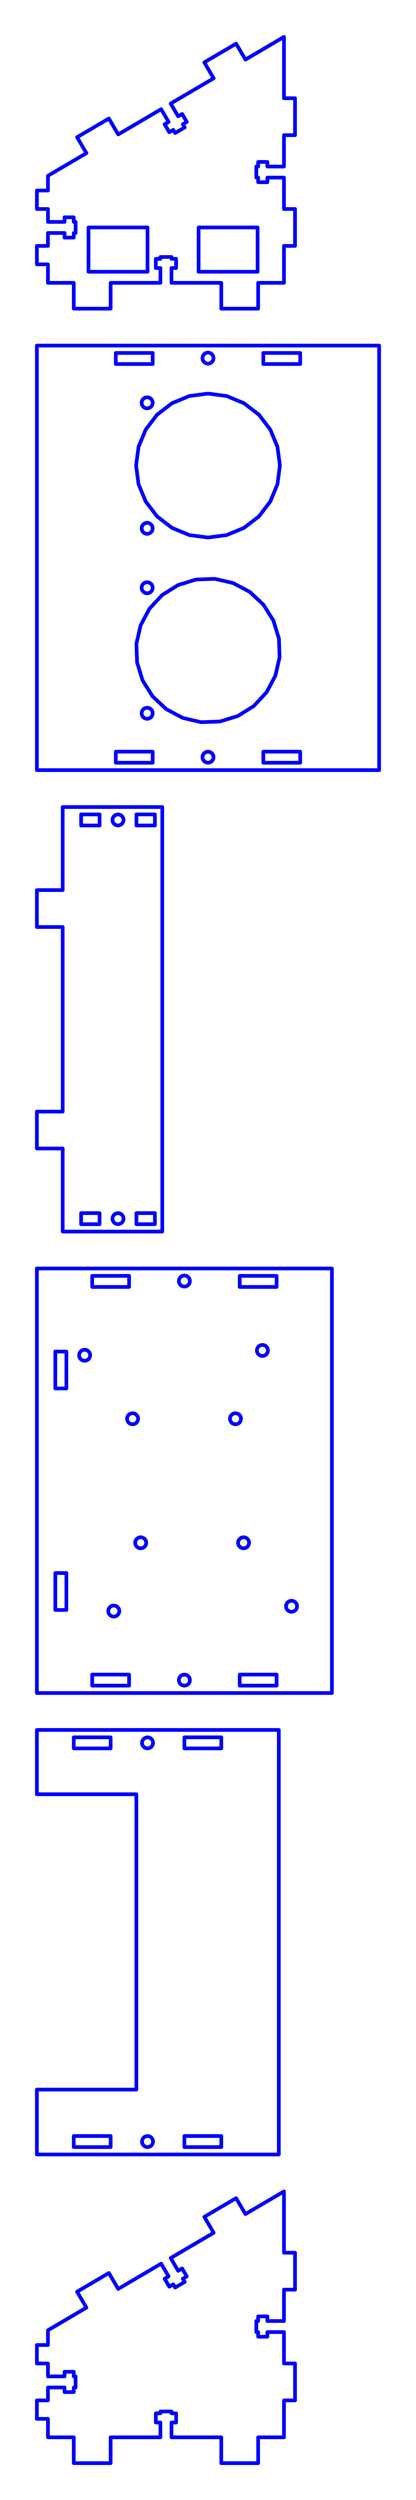 <?xml version="1.0" standalone="no"?>
<!DOCTYPE svg PUBLIC "-//W3C//DTD SVG 1.1//EN" "http://www.w3.org/Graphics/SVG/1.1/DTD/svg11.dtd">
<svg width="112.8mm" height="677.224mm"
 viewBox="0 0 112.8 677.224"
 xmlns="http://www.w3.org/2000/svg" version="1.1"
 xmlns:xlink="http://www.w3.org/1999/xlink">
<desc>Output from Flights of Ideas SVG Sketchup Plugin</desc>

  <path id="face0-cut"
 style="fill:none;stroke:rgb(0,0,255);stroke-width:1;stroke-miterlimit:4;stroke-dasharray:none;stroke-linejoin:round;stroke-linecap:round"
        d="M 47.492,36.043 L 46.985,35.181 L 45.907,35.814 L 44.641,33.659 L 45.718,33.026 L 43.691,29.577 L 32.053,36.418 L 29.519,32.107 L 20.898,37.175 L 23.432,41.485 L 13.0,47.616 L 13.0,51.612 L 10.0,51.612 L 10.0,56.612 L 13.0,56.612 L 13.0,60.112 L 17.5,60.112 L 17.5,58.862 L 20,58.862 L 20,60.112 L 20.5,60.112 L 20.5,63.112 L 20,63.112 L 20,64.362 L 17.5,64.362 L 17.5,63.112 L 13.0,63.112 L 13.0,66.612 L 10.0,66.612 L 10.0,71.612 L 13.0,71.612 L 13.0,76.612 L 20,76.612 L 20,83.612 L 30,83.612 L 30,76.612 L 43.5,76.612 L 43.5,72.612 L 42.25,72.612 L 42.25,70.112 L 43.5,70.112 L 43.5,69.612 L 46.5,69.612 L 46.5,70.112 L 47.75,70.112 L 47.75,72.612 L 46.5,72.612 L 46.5,76.612 L 60.0,76.612 L 60.0,83.612 L 70,83.612 L 70,76.612 L 77,76.612 L 77,66.612 L 80,66.612 L 80,56.612 L 77,56.612 L 77,48.112 L 72.5,48.112 L 72.5,49.362 L 70,49.362 L 70,48.112 L 69.5,48.112 L 69.5,45.112 L 70,45.112 L 70,43.862 L 72.5,43.862 L 72.5,45.112 L 77,45.112 L 77,36.612 L 80,36.612 L 80,26.612 L 77,26.612 L 77,16.612 L 77,10.0 L 66.553,16.14 L 64.019,11.83 L 55.398,16.897 L 57.932,21.207 L 46.278,28.057 L 48.304,31.506 L 49.382,30.872 L 50.649,33.028 L 49.571,33.661 L 50.078,34.523 L 47.492,36.043 M 53.85,73.612 L 53.85,61.612 L 69.85,61.612 L 69.85,73.612 L 53.85,73.612 M 24,61.612 L 40,61.612 L 40,73.612 L 24,73.612 L 24,61.612 "
  />
  <path id="face1-cut"
 style="fill:none;stroke:rgb(0,0,255);stroke-width:1;stroke-miterlimit:4;stroke-dasharray:none;stroke-linejoin:round;stroke-linecap:round"
        d="M 10.0,93.612 L 10.0,208.612 L 102.8,208.612 L 102.8,93.612 L 10.0,93.612 M 75.236,121.065 L 75.9,126.112 L 75.236,131.159 L 73.287,135.862 L 70.189,139.901 L 66.15,143 L 61.447,144.948 L 56.4,145.612 L 51.353,144.948 L 46.65,143 L 42.611,139.901 L 39.513,135.862 L 37.564,131.159 L 36.9,126.112 L 37.564,121.065 L 39.513,116.362 L 42.611,112.324 L 46.65,109.225 L 51.353,107.277 L 56.4,106.612 L 61.447,107.277 L 66.15,109.225 L 70.189,112.324 L 73.287,116.362 L 75.236,121.065 M 38.434,142.793 L 38.567,142.425 L 38.79,142.103 L 39.089,141.85 L 39.443,141.683 L 39.829,141.614 L 40.219,141.647 L 40.587,141.779 L 40.909,142.002 L 41.162,142.301 L 41.329,142.656 L 41.398,143.041 L 41.366,143.431 L 41.233,143.8 L 41.01,144.121 L 40.711,144.374 L 40.357,144.541 L 39.971,144.611 L 39.581,144.578 L 39.213,144.445 L 38.891,144.222 L 38.638,143.923 L 38.471,143.569 L 38.402,143.184 L 38.434,142.793 M 39.278,110.477 L 38.946,110.27 L 38.679,109.983 L 38.495,109.637 L 38.407,109.256 L 38.421,108.865 L 38.535,108.49 L 38.743,108.158 L 39.029,107.891 L 39.375,107.707 L 39.756,107.619 L 40.148,107.633 L 40.522,107.747 L 40.854,107.955 L 41.121,108.241 L 41.305,108.587 L 41.393,108.969 L 41.379,109.36 L 41.265,109.734 L 41.057,110.066 L 40.771,110.333 L 40.425,110.517 L 40.044,110.605 L 39.652,110.592 L 39.278,110.477 M 38.563,193.892 L 38.432,193.522 L 38.402,193.132 L 38.474,192.747 L 38.643,192.394 L 38.898,192.096 L 39.221,191.875 L 39.59,191.745 L 39.98,191.714 L 40.365,191.786 L 40.718,191.955 L 41.016,192.21 L 41.237,192.533 L 41.368,192.902 L 41.398,193.292 L 41.326,193.677 L 41.157,194.031 L 40.902,194.328 L 40.579,194.55 L 40.21,194.68 L 39.82,194.71 L 39.435,194.638 L 39.082,194.469 L 38.784,194.215 L 38.563,193.892 M 39.9,160.712 L 39.512,160.661 L 39.15,160.511 L 38.839,160.273 L 38.601,159.962 L 38.451,159.6 L 38.4,159.212 L 38.451,158.824 L 38.601,158.462 L 38.839,158.152 L 39.15,157.913 L 39.512,157.763 L 39.9,157.712 L 40.288,157.763 L 40.65,157.913 L 40.961,158.152 L 41.199,158.462 L 41.349,158.824 L 41.4,159.212 L 41.349,159.6 L 41.199,159.962 L 40.961,160.273 L 40.65,160.511 L 40.288,160.661 L 39.9,160.712 M 59.623,195.444 L 54.536,195.623 L 49.576,194.479 L 45.08,192.09 L 41.356,188.62 L 38.658,184.303 L 37.168,179.436 L 36.989,174.348 L 38.133,169.388 L 40.522,164.893 L 43.993,161.169 L 48.309,158.47 L 53.177,156.98 L 58.264,156.802 L 63.224,157.945 L 67.72,160.334 L 71.444,163.805 L 74.142,168.121 L 75.632,172.989 L 75.811,178.076 L 74.667,183.037 L 72.278,187.532 L 68.807,191.256 L 64.491,193.954 L 59.623,195.444 M 71.4,98.612 L 71.4,95.612 L 81.4,95.612 L 81.4,98.612 L 71.4,98.612 M 31.4,95.612 L 41.4,95.612 L 41.4,98.612 L 31.4,98.612 L 31.4,95.612 M 71.4,206.612 L 71.4,203.612 L 81.4,203.612 L 81.4,206.612 L 71.4,206.612 M 31.4,206.612 L 31.4,203.612 L 41.4,203.612 L 41.4,206.612 L 31.4,206.612 M 56.012,98.461 L 55.65,98.311 L 55.339,98.073 L 55.101,97.762 L 54.951,97.4 L 54.9,97.012 L 54.951,96.624 L 55.101,96.262 L 55.339,95.952 L 55.65,95.713 L 56.012,95.563 L 56.4,95.512 L 56.788,95.563 L 57.15,95.713 L 57.461,95.952 L 57.699,96.262 L 57.849,96.624 L 57.9,97.012 L 57.849,97.4 L 57.699,97.762 L 57.461,98.073 L 57.15,98.311 L 56.788,98.461 L 56.4,98.512 L 56.012,98.461 M 57.15,203.813 L 57.461,204.052 L 57.699,204.362 L 57.849,204.724 L 57.9,205.112 L 57.849,205.5 L 57.699,205.862 L 57.461,206.173 L 57.15,206.411 L 56.788,206.561 L 56.4,206.612 L 56.012,206.561 L 55.65,206.411 L 55.339,206.173 L 55.101,205.862 L 54.951,205.5 L 54.9,205.112 L 54.951,204.724 L 55.101,204.362 L 55.339,204.052 L 55.65,203.813 L 56.012,203.663 L 56.4,203.612 L 56.788,203.663 L 57.15,203.813 "
  />
  <path id="face2-cut"
 style="fill:none;stroke:rgb(0,0,255);stroke-width:1;stroke-miterlimit:4;stroke-dasharray:none;stroke-linejoin:round;stroke-linecap:round"
        d="M 10.0,251.112 L 17.0,251.112 L 17.0,301.112 L 10.0,301.112 L 10.0,311.112 L 17.0,311.112 L 17.0,333.612 L 44,333.612 L 44,218.612 L 17.0,218.612 L 17.0,241.112 L 10.0,241.112 L 10.0,251.112 M 27,220.612 L 27,223.612 L 22,223.612 L 22,220.612 L 27,220.612 M 22,331.612 L 22,328.612 L 27,328.612 L 27,331.612 L 22,331.612 M 42,223.612 L 37.0,223.612 L 37.0,220.612 L 42,220.612 L 42,223.612 M 42,331.612 L 37.0,331.612 L 37.0,328.612 L 42,328.612 L 42,331.612 M 30.551,222.5 L 30.5,222.112 L 30.551,221.724 L 30.701,221.362 L 30.939,221.052 L 31.25,220.813 L 31.612,220.663 L 32,220.612 L 32.388,220.663 L 32.75,220.813 L 33.061,221.052 L 33.299,221.362 L 33.449,221.724 L 33.5,222.112 L 33.449,222.5 L 33.299,222.862 L 33.061,223.173 L 32.75,223.411 L 32.388,223.561 L 32,223.612 L 31.612,223.561 L 31.25,223.411 L 30.939,223.173 L 30.701,222.862 L 30.551,222.5 M 30.514,330.317 L 30.512,329.925 L 30.611,329.547 L 30.804,329.206 L 31.08,328.928 L 31.418,328.73 L 31.795,328.626 L 32.187,328.624 L 32.566,328.723 L 32.906,328.917 L 33.184,329.192 L 33.382,329.53 L 33.486,329.907 L 33.488,330.299 L 33.389,330.678 L 33.196,331.018 L 32.92,331.297 L 32.582,331.495 L 32.205,331.598 L 31.813,331.601 L 31.434,331.502 L 31.094,331.308 L 30.816,331.033 L 30.618,330.695 L 30.514,330.317 "
  />
  <path id="face3-cut"
 style="fill:none;stroke:rgb(0,0,255);stroke-width:1;stroke-miterlimit:4;stroke-dasharray:none;stroke-linejoin:round;stroke-linecap:round"
        d="M 10.0,458.612 L 90,458.612 L 90,343.612 L 10.0,343.612 L 10.0,458.612 M 35.562,382.863 L 35.95,382.812 L 36.338,382.863 L 36.7,383.013 L 37.011,383.252 L 37.249,383.562 L 37.399,383.924 L 37.45,384.312 L 37.399,384.7 L 37.249,385.062 L 37.011,385.373 L 36.7,385.611 L 36.338,385.761 L 35.95,385.812 L 35.562,385.761 L 35.2,385.611 L 34.889,385.373 L 34.651,385.062 L 34.501,384.7 L 34.45,384.312 L 34.501,383.924 L 34.651,383.562 L 34.889,383.252 L 35.2,383.013 L 35.562,382.863 M 64.662,385.574 L 64.307,385.741 L 63.922,385.811 L 63.532,385.778 L 63.163,385.646 L 62.841,385.423 L 62.588,385.124 L 62.421,384.77 L 62.352,384.384 L 62.384,383.994 L 62.516,383.625 L 62.74,383.304 L 63.038,383.051 L 63.393,382.884 L 63.778,382.814 L 64.168,382.846 L 64.537,382.979 L 64.859,383.202 L 65.112,383.501 L 65.279,383.855 L 65.348,384.24 L 65.316,384.63 L 65.184,384.999 L 64.96,385.321 L 64.662,385.574 M 79.188,436.606 L 78.796,436.591 L 78.422,436.475 L 78.091,436.266 L 77.825,435.978 L 77.643,435.632 L 77.556,435.25 L 77.572,434.858 L 77.688,434.485 L 77.897,434.153 L 78.184,433.887 L 78.531,433.705 L 78.912,433.619 L 79.304,433.634 L 79.678,433.75 L 80.009,433.959 L 80.275,434.246 L 80.457,434.593 L 80.544,434.975 L 80.528,435.366 L 80.412,435.74 L 80.203,436.071 L 79.916,436.337 L 79.569,436.519 L 79.188,436.606 M 32.299,436.024 L 32.35,436.412 L 32.299,436.8 L 32.149,437.162 L 31.911,437.473 L 31.6,437.711 L 31.238,437.861 L 30.85,437.912 L 30.462,437.861 L 30.1,437.711 L 29.789,437.473 L 29.551,437.162 L 29.401,436.8 L 29.35,436.412 L 29.401,436.024 L 29.551,435.662 L 29.789,435.352 L 30.1,435.113 L 30.462,434.963 L 30.85,434.912 L 31.238,434.963 L 31.6,435.113 L 31.911,435.352 L 32.149,435.662 L 32.299,436.024 M 49.612,456.561 L 49.25,456.411 L 48.939,456.173 L 48.701,455.862 L 48.551,455.5 L 48.5,455.112 L 48.551,454.724 L 48.701,454.362 L 48.939,454.052 L 49.25,453.813 L 49.612,453.663 L 50,453.612 L 50.388,453.663 L 50.75,453.813 L 51.061,454.052 L 51.299,454.362 L 51.449,454.724 L 51.5,455.112 L 51.449,455.5 L 51.299,455.862 L 51.061,456.173 L 50.75,456.411 L 50.388,456.561 L 50,456.612 L 49.612,456.561 M 51.246,346.177 L 51.42,346.528 L 51.497,346.912 L 51.472,347.303 L 51.346,347.674 L 51.129,348 L 50.835,348.258 L 50.484,348.432 L 50.1,348.509 L 49.709,348.484 L 49.338,348.358 L 49.012,348.141 L 48.754,347.847 L 48.58,347.496 L 48.503,347.112 L 48.528,346.721 L 48.654,346.35 L 48.871,346.025 L 49.165,345.766 L 49.516,345.592 L 49.9,345.516 L 50.291,345.541 L 50.662,345.666 L 50.988,345.883 L 51.246,346.177 M 18.0,376.112 L 15.0,376.112 L 15.0,366.112 L 18.0,366.112 L 18.0,376.112 M 15.0,426.112 L 18.0,426.112 L 18.0,436.112 L 15.0,436.112 L 15.0,426.112 M 66.8,419.211 L 66.438,419.361 L 66.05,419.412 L 65.662,419.361 L 65.3,419.211 L 64.989,418.973 L 64.751,418.662 L 64.601,418.3 L 64.55,417.912 L 64.601,417.524 L 64.751,417.162 L 64.989,416.852 L 65.3,416.613 L 65.662,416.463 L 66.05,416.412 L 66.438,416.463 L 66.8,416.613 L 67.111,416.852 L 67.349,417.162 L 67.499,417.524 L 67.55,417.912 L 67.499,418.3 L 67.349,418.662 L 67.111,418.973 L 66.8,419.211 M 69.851,365.062 L 70.089,364.752 L 70.4,364.513 L 70.762,364.363 L 71.15,364.312 L 71.538,364.363 L 71.9,364.513 L 72.211,364.752 L 72.449,365.062 L 72.599,365.424 L 72.65,365.812 L 72.599,366.2 L 72.449,366.562 L 72.211,366.873 L 71.9,367.111 L 71.538,367.261 L 71.15,367.312 L 70.762,367.261 L 70.4,367.111 L 70.089,366.873 L 69.851,366.562 L 69.701,366.2 L 69.65,365.812 L 69.701,365.424 L 69.851,365.062 M 24.428,367.366 L 24.312,367.74 L 24.103,368.071 L 23.816,368.337 L 23.469,368.519 L 23.088,368.606 L 22.696,368.591 L 22.322,368.475 L 21.991,368.266 L 21.725,367.978 L 21.543,367.632 L 21.456,367.25 L 21.472,366.858 L 21.588,366.485 L 21.797,366.153 L 22.084,365.887 L 22.431,365.705 L 22.812,365.619 L 23.204,365.634 L 23.578,365.75 L 23.909,365.959 L 24.175,366.246 L 24.357,366.593 L 24.444,366.975 L 24.428,367.366 M 36.721,418.37 L 36.652,417.984 L 36.684,417.594 L 36.816,417.225 L 37.04,416.904 L 37.338,416.651 L 37.693,416.484 L 38.078,416.414 L 38.468,416.446 L 38.837,416.579 L 39.159,416.802 L 39.412,417.101 L 39.579,417.455 L 39.648,417.84 L 39.616,418.23 L 39.484,418.599 L 39.26,418.921 L 38.962,419.174 L 38.607,419.341 L 38.222,419.411 L 37.832,419.378 L 37.463,419.246 L 37.141,419.023 L 36.888,418.724 L 36.721,418.37 M 65,345.612 L 75.0,345.612 L 75.0,348.612 L 65,348.612 L 65,345.612 M 35,456.612 L 25.0,456.612 L 25.0,453.612 L 35,453.612 L 35,456.612 M 25.0,345.612 L 35,345.612 L 35,348.612 L 25.0,348.612 L 25.0,345.612 M 65,453.612 L 75.0,453.612 L 75.0,456.612 L 65,456.612 L 65,453.612 "
  />
  <path id="face4-cut"
 style="fill:none;stroke:rgb(0,0,255);stroke-width:1;stroke-miterlimit:4;stroke-dasharray:none;stroke-linejoin:round;stroke-linecap:round"
        d="M 75.6,468.612 L 10.0,468.612 L 10.0,486.031 L 36.977,486.031 L 36.977,566.031 L 10.0,566.031 L 10.0,583.612 L 75.6,583.612 L 75.6,468.612 M 50.0,473.612 L 50.0,470.612 L 60.0,470.612 L 60.0,473.612 L 50.0,473.612 M 30,470.612 L 30,473.612 L 20.0,473.612 L 20.0,470.612 L 30,470.612 M 20,581.612 L 20,578.612 L 30,578.612 L 30,581.612 L 20,581.612 M 60.0,578.612 L 60.0,581.612 L 50.0,581.612 L 50.0,578.612 L 60.0,578.612 M 38.551,472.5 L 38.5,472.112 L 38.551,471.724 L 38.701,471.362 L 38.939,471.052 L 39.25,470.813 L 39.612,470.663 L 40,470.612 L 40.388,470.663 L 40.75,470.813 L 41.061,471.052 L 41.299,471.362 L 41.449,471.724 L 41.5,472.112 L 41.449,472.5 L 41.299,472.862 L 41.061,473.173 L 40.75,473.411 L 40.388,473.561 L 40,473.612 L 39.612,473.561 L 39.25,473.411 L 38.939,473.173 L 38.701,472.862 L 38.551,472.5 M 40.75,578.813 L 41.061,579.052 L 41.299,579.362 L 41.449,579.724 L 41.5,580.112 L 41.449,580.5 L 41.299,580.862 L 41.061,581.173 L 40.75,581.411 L 40.388,581.561 L 40,581.612 L 39.612,581.561 L 39.25,581.411 L 38.939,581.173 L 38.701,580.862 L 38.551,580.5 L 38.5,580.112 L 38.551,579.724 L 38.701,579.362 L 38.939,579.052 L 39.25,578.813 L 39.612,578.663 L 40,578.612 L 40.388,578.663 L 40.75,578.813 "
  />
  <path id="face5-cut"
 style="fill:none;stroke:rgb(0,0,255);stroke-width:1;stroke-miterlimit:4;stroke-dasharray:none;stroke-linejoin:round;stroke-linecap:round"
        d="M 47.492,619.655 L 46.985,618.793 L 45.907,619.427 L 44.641,617.271 L 45.718,616.638 L 43.691,613.19 L 32.053,620.03 L 29.519,615.72 L 20.898,620.787 L 23.432,625.097 L 13.0,631.229 L 13.0,635.224 L 10.0,635.224 L 10.0,640.224 L 13.0,640.224 L 13.0,643.724 L 17.5,643.724 L 17.5,642.474 L 20,642.474 L 20,643.724 L 20.5,643.724 L 20.5,646.724 L 20,646.724 L 20,647.974 L 17.5,647.974 L 17.5,646.724 L 13.0,646.724 L 13.0,650.224 L 10.0,650.224 L 10.0,655.224 L 13.0,655.224 L 13.0,660.224 L 20,660.224 L 20,667.224 L 30,667.224 L 30,660.224 L 43.5,660.224 L 43.5,656.224 L 42.25,656.224 L 42.25,653.724 L 43.5,653.724 L 43.5,653.224 L 46.5,653.224 L 46.5,653.724 L 47.75,653.724 L 47.75,656.224 L 46.5,656.224 L 46.5,660.224 L 60,660.224 L 60,667.224 L 70,667.224 L 70,660.224 L 77,660.224 L 77,650.224 L 80,650.224 L 80,640.224 L 77,640.224 L 77,631.724 L 72.5,631.724 L 72.5,632.974 L 70,632.974 L 70,631.724 L 69.5,631.724 L 69.5,628.724 L 70,628.724 L 70,627.474 L 72.5,627.474 L 72.5,628.724 L 77,628.724 L 77,620.224 L 80,620.224 L 80,610.224 L 77,610.224 L 77,600.224 L 77,593.612 L 66.553,599.753 L 64.019,595.442 L 55.398,600.509 L 57.932,604.82 L 46.278,611.669 L 48.304,615.118 L 49.382,614.485 L 50.649,616.64 L 49.571,617.273 L 50.078,618.135 L 47.492,619.655 "
  />
  <path id="face0-interior"
 style="fill:none;stroke:rgb(255,0,0);stroke-width:1;stroke-miterlimit:4;stroke-dasharray:none;stroke-linejoin:round;stroke-linecap:round"
        d="M 47.492,36.043 M 46.985,35.181 M 45.907,35.814 M 44.641,33.659 M 45.718,33.026 M 43.691,29.577 M 32.053,36.418 M 29.519,32.107 M 20.898,37.175 M 23.432,41.485 M 13.0,47.616 M 13.0,51.612 M 10.0,51.612 M 10.0,56.612 M 13.0,56.612 M 13.0,60.112 M 17.5,60.112 M 17.5,58.862 M 20,58.862 M 20,60.112 M 20.5,60.112 M 20.5,63.112 M 20,63.112 M 20,64.362 M 17.5,64.362 M 17.5,63.112 M 13.0,63.112 M 13.0,66.612 M 10.0,66.612 M 10.0,71.612 M 13.0,71.612 M 13.0,76.612 M 20,76.612 M 20,83.612 M 30,83.612 M 30,76.612 M 43.5,76.612 M 43.5,72.612 M 42.25,72.612 M 42.25,70.112 M 43.5,70.112 M 43.5,69.612 M 46.5,69.612 M 46.5,70.112 M 47.75,70.112 M 47.75,72.612 M 46.5,72.612 M 46.5,76.612 M 60.0,76.612 M 60.0,83.612 M 70,83.612 M 70,76.612 M 77,76.612 M 77,66.612 M 80,66.612 M 80,56.612 M 77,56.612 M 77,48.112 M 72.5,48.112 M 72.5,49.362 M 70,49.362 M 70,48.112 M 69.5,48.112 M 69.5,45.112 M 70,45.112 M 70,43.862 M 72.5,43.862 M 72.5,45.112 M 77,45.112 M 77,36.612 M 80,36.612 M 80,26.612 M 77,26.612 M 77,16.612 M 77,10.0 M 66.553,16.14 M 64.019,11.83 M 55.398,16.897 M 57.932,21.207 M 46.278,28.057 M 48.304,31.506 M 49.382,30.872 M 50.649,33.028 M 49.571,33.661 M 50.078,34.523 M 53.85,73.612 M 53.85,61.612 M 69.85,61.612 M 69.85,73.612 M 24,61.612 M 40,61.612 M 40,73.612 M 24,73.612 "
  />
  <path id="face1-interior"
 style="fill:none;stroke:rgb(255,0,0);stroke-width:1;stroke-miterlimit:4;stroke-dasharray:none;stroke-linejoin:round;stroke-linecap:round"
        d="M 10.0,93.612 M 10.0,208.612 M 102.8,208.612 M 102.8,93.612 M 75.236,121.065 M 75.9,126.112 M 75.236,131.159 M 73.287,135.862 M 70.189,139.901 M 66.15,143 M 61.447,144.948 M 56.4,145.612 M 51.353,144.948 M 46.65,143 M 42.611,139.901 M 39.513,135.862 M 37.564,131.159 M 36.9,126.112 M 37.564,121.065 M 39.513,116.362 M 42.611,112.324 M 46.65,109.225 M 51.353,107.277 M 56.4,106.612 M 61.447,107.277 M 66.15,109.225 M 70.189,112.324 M 73.287,116.362 M 38.434,142.793 M 38.567,142.425 M 38.79,142.103 M 39.089,141.85 M 39.443,141.683 M 39.829,141.614 M 40.219,141.647 M 40.587,141.779 M 40.909,142.002 M 41.162,142.301 M 41.329,142.656 M 41.398,143.041 M 41.366,143.431 M 41.233,143.8 M 41.01,144.121 M 40.711,144.374 M 40.357,144.541 M 39.971,144.611 M 39.581,144.578 M 39.213,144.445 M 38.891,144.222 M 38.638,143.923 M 38.471,143.569 M 38.402,143.184 M 39.278,110.477 M 38.946,110.27 M 38.679,109.983 M 38.495,109.637 M 38.407,109.256 M 38.421,108.865 M 38.535,108.49 M 38.743,108.158 M 39.029,107.891 M 39.375,107.707 M 39.756,107.619 M 40.148,107.633 M 40.522,107.747 M 40.854,107.955 M 41.121,108.241 M 41.305,108.587 M 41.393,108.969 M 41.379,109.36 M 41.265,109.734 M 41.057,110.066 M 40.771,110.333 M 40.425,110.517 M 40.044,110.605 M 39.652,110.592 M 38.563,193.892 M 38.432,193.522 M 38.402,193.132 M 38.474,192.747 M 38.643,192.394 M 38.898,192.096 M 39.221,191.875 M 39.59,191.745 M 39.98,191.714 M 40.365,191.786 M 40.718,191.955 M 41.016,192.21 M 41.237,192.533 M 41.368,192.902 M 41.398,193.292 M 41.326,193.677 M 41.157,194.031 M 40.902,194.328 M 40.579,194.55 M 40.21,194.68 M 39.82,194.71 M 39.435,194.638 M 39.082,194.469 M 38.784,194.215 M 39.9,160.712 M 39.512,160.661 M 39.15,160.511 M 38.839,160.273 M 38.601,159.962 M 38.451,159.6 M 38.4,159.212 M 38.451,158.824 M 38.601,158.462 M 38.839,158.152 M 39.15,157.913 M 39.512,157.763 M 39.9,157.712 M 40.288,157.763 M 40.65,157.913 M 40.961,158.152 M 41.199,158.462 M 41.349,158.824 M 41.4,159.212 M 41.349,159.6 M 41.199,159.962 M 40.961,160.273 M 40.65,160.511 M 40.288,160.661 M 59.623,195.444 M 54.536,195.623 M 49.576,194.479 M 45.08,192.09 M 41.356,188.62 M 38.658,184.303 M 37.168,179.436 M 36.989,174.348 M 38.133,169.388 M 40.522,164.893 M 43.993,161.169 M 48.309,158.47 M 53.177,156.98 M 58.264,156.802 M 63.224,157.945 M 67.72,160.334 M 71.444,163.805 M 74.142,168.121 M 75.632,172.989 M 75.811,178.076 M 74.667,183.037 M 72.278,187.532 M 68.807,191.256 M 64.491,193.954 M 71.4,98.612 M 71.4,95.612 M 81.4,95.612 M 81.4,98.612 M 31.4,95.612 M 41.4,95.612 M 41.4,98.612 M 31.4,98.612 M 71.4,206.612 M 71.4,203.612 M 81.4,203.612 M 81.4,206.612 M 31.4,206.612 M 31.4,203.612 M 41.4,203.612 M 41.4,206.612 M 56.012,98.461 M 55.65,98.311 M 55.339,98.073 M 55.101,97.762 M 54.951,97.4 M 54.9,97.012 M 54.951,96.624 M 55.101,96.262 M 55.339,95.952 M 55.65,95.713 M 56.012,95.563 M 56.4,95.512 M 56.788,95.563 M 57.15,95.713 M 57.461,95.952 M 57.699,96.262 M 57.849,96.624 M 57.9,97.012 M 57.849,97.4 M 57.699,97.762 M 57.461,98.073 M 57.15,98.311 M 56.788,98.461 M 56.4,98.512 M 57.15,203.813 M 57.461,204.052 M 57.699,204.362 M 57.849,204.724 M 57.9,205.112 M 57.849,205.5 M 57.699,205.862 M 57.461,206.173 M 57.15,206.411 M 56.788,206.561 M 56.4,206.612 M 56.012,206.561 M 55.65,206.411 M 55.339,206.173 M 55.101,205.862 M 54.951,205.5 M 54.9,205.112 M 54.951,204.724 M 55.101,204.362 M 55.339,204.052 M 55.65,203.813 M 56.012,203.663 M 56.4,203.612 M 56.788,203.663 "
  />
  <path id="face2-interior"
 style="fill:none;stroke:rgb(255,0,0);stroke-width:1;stroke-miterlimit:4;stroke-dasharray:none;stroke-linejoin:round;stroke-linecap:round"
        d="M 10.0,251.112 M 17.0,251.112 M 17.0,301.112 M 10.0,301.112 M 10.0,311.112 M 17.0,311.112 M 17.0,333.612 M 44,333.612 M 44,218.612 M 17.0,218.612 M 17.0,241.112 M 10.0,241.112 M 27,220.612 M 27,223.612 M 22,223.612 M 22,220.612 M 22,331.612 M 22,328.612 M 27,328.612 M 27,331.612 M 42,223.612 M 37.0,223.612 M 37.0,220.612 M 42,220.612 M 42,331.612 M 37.0,331.612 M 37.0,328.612 M 42,328.612 M 30.551,222.5 M 30.5,222.112 M 30.551,221.724 M 30.701,221.362 M 30.939,221.052 M 31.25,220.813 M 31.612,220.663 M 32,220.612 M 32.388,220.663 M 32.75,220.813 M 33.061,221.052 M 33.299,221.362 M 33.449,221.724 M 33.5,222.112 M 33.449,222.5 M 33.299,222.862 M 33.061,223.173 M 32.75,223.411 M 32.388,223.561 M 32,223.612 M 31.612,223.561 M 31.25,223.411 M 30.939,223.173 M 30.701,222.862 M 30.514,330.317 M 30.512,329.925 M 30.611,329.547 M 30.804,329.206 M 31.08,328.928 M 31.418,328.73 M 31.795,328.626 M 32.187,328.624 M 32.566,328.723 M 32.906,328.917 M 33.184,329.192 M 33.382,329.53 M 33.486,329.907 M 33.488,330.299 M 33.389,330.678 M 33.196,331.018 M 32.92,331.297 M 32.582,331.495 M 32.205,331.598 M 31.813,331.601 M 31.434,331.502 M 31.094,331.308 M 30.816,331.033 M 30.618,330.695 "
  />
  <path id="face3-interior"
 style="fill:none;stroke:rgb(255,0,0);stroke-width:1;stroke-miterlimit:4;stroke-dasharray:none;stroke-linejoin:round;stroke-linecap:round"
        d="M 10.0,458.612 M 90,458.612 M 90,343.612 M 10.0,343.612 M 35.562,382.863 M 35.95,382.812 M 36.338,382.863 M 36.7,383.013 M 37.011,383.252 M 37.249,383.562 M 37.399,383.924 M 37.45,384.312 M 37.399,384.7 M 37.249,385.062 M 37.011,385.373 M 36.7,385.611 M 36.338,385.761 M 35.95,385.812 M 35.562,385.761 M 35.2,385.611 M 34.889,385.373 M 34.651,385.062 M 34.501,384.7 M 34.45,384.312 M 34.501,383.924 M 34.651,383.562 M 34.889,383.252 M 35.2,383.013 M 64.662,385.574 M 64.307,385.741 M 63.922,385.811 M 63.532,385.778 M 63.163,385.646 M 62.841,385.423 M 62.588,385.124 M 62.421,384.77 M 62.352,384.384 M 62.384,383.994 M 62.516,383.625 M 62.74,383.304 M 63.038,383.051 M 63.393,382.884 M 63.778,382.814 M 64.168,382.846 M 64.537,382.979 M 64.859,383.202 M 65.112,383.501 M 65.279,383.855 M 65.348,384.24 M 65.316,384.63 M 65.184,384.999 M 64.96,385.321 M 79.188,436.606 M 78.796,436.591 M 78.422,436.475 M 78.091,436.266 M 77.825,435.978 M 77.643,435.632 M 77.556,435.25 M 77.572,434.858 M 77.688,434.485 M 77.897,434.153 M 78.184,433.887 M 78.531,433.705 M 78.912,433.619 M 79.304,433.634 M 79.678,433.75 M 80.009,433.959 M 80.275,434.246 M 80.457,434.593 M 80.544,434.975 M 80.528,435.366 M 80.412,435.74 M 80.203,436.071 M 79.916,436.337 M 79.569,436.519 M 32.299,436.024 M 32.35,436.412 M 32.299,436.8 M 32.149,437.162 M 31.911,437.473 M 31.6,437.711 M 31.238,437.861 M 30.85,437.912 M 30.462,437.861 M 30.1,437.711 M 29.789,437.473 M 29.551,437.162 M 29.401,436.8 M 29.35,436.412 M 29.401,436.024 M 29.551,435.662 M 29.789,435.352 M 30.1,435.113 M 30.462,434.963 M 30.85,434.912 M 31.238,434.963 M 31.6,435.113 M 31.911,435.352 M 32.149,435.662 M 49.612,456.561 M 49.25,456.411 M 48.939,456.173 M 48.701,455.862 M 48.551,455.5 M 48.5,455.112 M 48.551,454.724 M 48.701,454.362 M 48.939,454.052 M 49.25,453.813 M 49.612,453.663 M 50,453.612 M 50.388,453.663 M 50.75,453.813 M 51.061,454.052 M 51.299,454.362 M 51.449,454.724 M 51.5,455.112 M 51.449,455.5 M 51.299,455.862 M 51.061,456.173 M 50.75,456.411 M 50.388,456.561 M 50,456.612 M 51.246,346.177 M 51.42,346.528 M 51.497,346.912 M 51.472,347.303 M 51.346,347.674 M 51.129,348 M 50.835,348.258 M 50.484,348.432 M 50.1,348.509 M 49.709,348.484 M 49.338,348.358 M 49.012,348.141 M 48.754,347.847 M 48.58,347.496 M 48.503,347.112 M 48.528,346.721 M 48.654,346.35 M 48.871,346.025 M 49.165,345.766 M 49.516,345.592 M 49.9,345.516 M 50.291,345.541 M 50.662,345.666 M 50.988,345.883 M 18.0,376.112 M 15.0,376.112 M 15.0,366.112 M 18.0,366.112 M 15.0,426.112 M 18.0,426.112 M 18.0,436.112 M 15.0,436.112 M 66.8,419.211 M 66.438,419.361 M 66.05,419.412 M 65.662,419.361 M 65.3,419.211 M 64.989,418.973 M 64.751,418.662 M 64.601,418.3 M 64.55,417.912 M 64.601,417.524 M 64.751,417.162 M 64.989,416.852 M 65.3,416.613 M 65.662,416.463 M 66.05,416.412 M 66.438,416.463 M 66.8,416.613 M 67.111,416.852 M 67.349,417.162 M 67.499,417.524 M 67.55,417.912 M 67.499,418.3 M 67.349,418.662 M 67.111,418.973 M 69.851,365.062 M 70.089,364.752 M 70.4,364.513 M 70.762,364.363 M 71.15,364.312 M 71.538,364.363 M 71.9,364.513 M 72.211,364.752 M 72.449,365.062 M 72.599,365.424 M 72.65,365.812 M 72.599,366.2 M 72.449,366.562 M 72.211,366.873 M 71.9,367.111 M 71.538,367.261 M 71.15,367.312 M 70.762,367.261 M 70.4,367.111 M 70.089,366.873 M 69.851,366.562 M 69.701,366.2 M 69.65,365.812 M 69.701,365.424 M 24.428,367.366 M 24.312,367.74 M 24.103,368.071 M 23.816,368.337 M 23.469,368.519 M 23.088,368.606 M 22.696,368.591 M 22.322,368.475 M 21.991,368.266 M 21.725,367.978 M 21.543,367.632 M 21.456,367.25 M 21.472,366.858 M 21.588,366.485 M 21.797,366.153 M 22.084,365.887 M 22.431,365.705 M 22.812,365.619 M 23.204,365.634 M 23.578,365.75 M 23.909,365.959 M 24.175,366.246 M 24.357,366.593 M 24.444,366.975 M 36.721,418.37 M 36.652,417.984 M 36.684,417.594 M 36.816,417.225 M 37.04,416.904 M 37.338,416.651 M 37.693,416.484 M 38.078,416.414 M 38.468,416.446 M 38.837,416.579 M 39.159,416.802 M 39.412,417.101 M 39.579,417.455 M 39.648,417.84 M 39.616,418.23 M 39.484,418.599 M 39.26,418.921 M 38.962,419.174 M 38.607,419.341 M 38.222,419.411 M 37.832,419.378 M 37.463,419.246 M 37.141,419.023 M 36.888,418.724 M 65,345.612 M 75.0,345.612 M 75.0,348.612 M 65,348.612 M 35,456.612 M 25.0,456.612 M 25.0,453.612 M 35,453.612 M 25.0,345.612 M 35,345.612 M 35,348.612 M 25.0,348.612 M 65,453.612 M 75.0,453.612 M 75.0,456.612 M 65,456.612 "
  />
  <path id="face4-interior"
 style="fill:none;stroke:rgb(255,0,0);stroke-width:1;stroke-miterlimit:4;stroke-dasharray:none;stroke-linejoin:round;stroke-linecap:round"
        d="M 75.6,468.612 M 10.0,468.612 M 10.0,486.031 M 36.977,486.031 M 36.977,566.031 M 10.0,566.031 M 10.0,583.612 M 75.6,583.612 M 50.0,473.612 M 50.0,470.612 M 60.0,470.612 M 60.0,473.612 M 30,470.612 M 30,473.612 M 20.0,473.612 M 20.0,470.612 M 20,581.612 M 20,578.612 M 30,578.612 M 30,581.612 M 60.0,578.612 M 60.0,581.612 M 50.0,581.612 M 50.0,578.612 M 38.551,472.5 M 38.5,472.112 M 38.551,471.724 M 38.701,471.362 M 38.939,471.052 M 39.25,470.813 M 39.612,470.663 M 40,470.612 M 40.388,470.663 M 40.75,470.813 M 41.061,471.052 M 41.299,471.362 M 41.449,471.724 M 41.5,472.112 M 41.449,472.5 M 41.299,472.862 M 41.061,473.173 M 40.75,473.411 M 40.388,473.561 M 40,473.612 M 39.612,473.561 M 39.25,473.411 M 38.939,473.173 M 38.701,472.862 M 40.75,578.813 M 41.061,579.052 M 41.299,579.362 M 41.449,579.724 M 41.5,580.112 M 41.449,580.5 M 41.299,580.862 M 41.061,581.173 M 40.75,581.411 M 40.388,581.561 M 40,581.612 M 39.612,581.561 M 39.25,581.411 M 38.939,581.173 M 38.701,580.862 M 38.551,580.5 M 38.5,580.112 M 38.551,579.724 M 38.701,579.362 M 38.939,579.052 M 39.25,578.813 M 39.612,578.663 M 40,578.612 M 40.388,578.663 "
  />
  <path id="face5-interior"
 style="fill:none;stroke:rgb(255,0,0);stroke-width:1;stroke-miterlimit:4;stroke-dasharray:none;stroke-linejoin:round;stroke-linecap:round"
        d="M 47.492,619.655 M 46.985,618.793 M 45.907,619.427 M 44.641,617.271 M 45.718,616.638 M 43.691,613.19 M 32.053,620.03 M 29.519,615.72 M 20.898,620.787 M 23.432,625.097 M 13.0,631.229 M 13.0,635.224 M 10.0,635.224 M 10.0,640.224 M 13.0,640.224 M 13.0,643.724 M 17.5,643.724 M 17.5,642.474 M 20,642.474 M 20,643.724 M 20.5,643.724 M 20.5,646.724 M 20,646.724 M 20,647.974 M 17.5,647.974 M 17.5,646.724 M 13.0,646.724 M 13.0,650.224 M 10.0,650.224 M 10.0,655.224 M 13.0,655.224 M 13.0,660.224 M 20,660.224 M 20,667.224 M 30,667.224 M 30,660.224 M 43.5,660.224 M 43.5,656.224 M 42.25,656.224 M 42.25,653.724 M 43.5,653.724 M 43.5,653.224 M 46.5,653.224 M 46.5,653.724 M 47.75,653.724 M 47.75,656.224 M 46.5,656.224 M 46.5,660.224 M 60,660.224 M 60,667.224 M 70,667.224 M 70,660.224 M 77,660.224 M 77,650.224 M 80,650.224 M 80,640.224 M 77,640.224 M 77,631.724 M 72.5,631.724 M 72.5,632.974 M 70,632.974 M 70,631.724 M 69.5,631.724 M 69.5,628.724 M 70,628.724 M 70,627.474 M 72.5,627.474 M 72.5,628.724 M 77,628.724 M 77,620.224 M 80,620.224 M 80,610.224 M 77,610.224 M 77,600.224 M 77,593.612 M 66.553,599.753 M 64.019,595.442 M 55.398,600.509 M 57.932,604.82 M 46.278,611.669 M 48.304,615.118 M 49.382,614.485 M 50.649,616.64 M 49.571,617.273 M 50.078,618.135 "
  />
  <path id="face0-interior"
 style="fill:none;stroke:rgb(0,255,0);stroke-width:1;stroke-miterlimit:4;stroke-dasharray:none;stroke-linejoin:round;stroke-linecap:round"
        d="M 47.492,36.043 M 46.985,35.181 M 45.907,35.814 M 44.641,33.659 M 45.718,33.026 M 43.691,29.577 M 32.053,36.418 M 29.519,32.107 M 20.898,37.175 M 23.432,41.485 M 13.0,47.616 M 13.0,51.612 M 10.0,51.612 M 10.0,56.612 M 13.0,56.612 M 13.0,60.112 M 17.5,60.112 M 17.5,58.862 M 20,58.862 M 20,60.112 M 20.5,60.112 M 20.5,63.112 M 20,63.112 M 20,64.362 M 17.5,64.362 M 17.5,63.112 M 13.0,63.112 M 13.0,66.612 M 10.0,66.612 M 10.0,71.612 M 13.0,71.612 M 13.0,76.612 M 20,76.612 M 20,83.612 M 30,83.612 M 30,76.612 M 43.5,76.612 M 43.5,72.612 M 42.25,72.612 M 42.25,70.112 M 43.5,70.112 M 43.5,69.612 M 46.5,69.612 M 46.5,70.112 M 47.75,70.112 M 47.75,72.612 M 46.5,72.612 M 46.5,76.612 M 60.0,76.612 M 60.0,83.612 M 70,83.612 M 70,76.612 M 77,76.612 M 77,66.612 M 80,66.612 M 80,56.612 M 77,56.612 M 77,48.112 M 72.5,48.112 M 72.5,49.362 M 70,49.362 M 70,48.112 M 69.5,48.112 M 69.5,45.112 M 70,45.112 M 70,43.862 M 72.5,43.862 M 72.5,45.112 M 77,45.112 M 77,36.612 M 80,36.612 M 80,26.612 M 77,26.612 M 77,16.612 M 77,10.0 M 66.553,16.14 M 64.019,11.83 M 55.398,16.897 M 57.932,21.207 M 46.278,28.057 M 48.304,31.506 M 49.382,30.872 M 50.649,33.028 M 49.571,33.661 M 50.078,34.523 M 53.85,73.612 M 53.85,61.612 M 69.85,61.612 M 69.85,73.612 M 24,61.612 M 40,61.612 M 40,73.612 M 24,73.612 "
  />
  <path id="face1-interior"
 style="fill:none;stroke:rgb(0,255,0);stroke-width:1;stroke-miterlimit:4;stroke-dasharray:none;stroke-linejoin:round;stroke-linecap:round"
        d="M 10.0,93.612 M 10.0,208.612 M 102.8,208.612 M 102.8,93.612 M 75.236,121.065 M 75.9,126.112 M 75.236,131.159 M 73.287,135.862 M 70.189,139.901 M 66.15,143 M 61.447,144.948 M 56.4,145.612 M 51.353,144.948 M 46.65,143 M 42.611,139.901 M 39.513,135.862 M 37.564,131.159 M 36.9,126.112 M 37.564,121.065 M 39.513,116.362 M 42.611,112.324 M 46.65,109.225 M 51.353,107.277 M 56.4,106.612 M 61.447,107.277 M 66.15,109.225 M 70.189,112.324 M 73.287,116.362 M 38.434,142.793 M 38.567,142.425 M 38.79,142.103 M 39.089,141.85 M 39.443,141.683 M 39.829,141.614 M 40.219,141.647 M 40.587,141.779 M 40.909,142.002 M 41.162,142.301 M 41.329,142.656 M 41.398,143.041 M 41.366,143.431 M 41.233,143.8 M 41.01,144.121 M 40.711,144.374 M 40.357,144.541 M 39.971,144.611 M 39.581,144.578 M 39.213,144.445 M 38.891,144.222 M 38.638,143.923 M 38.471,143.569 M 38.402,143.184 M 39.278,110.477 M 38.946,110.27 M 38.679,109.983 M 38.495,109.637 M 38.407,109.256 M 38.421,108.865 M 38.535,108.49 M 38.743,108.158 M 39.029,107.891 M 39.375,107.707 M 39.756,107.619 M 40.148,107.633 M 40.522,107.747 M 40.854,107.955 M 41.121,108.241 M 41.305,108.587 M 41.393,108.969 M 41.379,109.36 M 41.265,109.734 M 41.057,110.066 M 40.771,110.333 M 40.425,110.517 M 40.044,110.605 M 39.652,110.592 M 38.563,193.892 M 38.432,193.522 M 38.402,193.132 M 38.474,192.747 M 38.643,192.394 M 38.898,192.096 M 39.221,191.875 M 39.59,191.745 M 39.98,191.714 M 40.365,191.786 M 40.718,191.955 M 41.016,192.21 M 41.237,192.533 M 41.368,192.902 M 41.398,193.292 M 41.326,193.677 M 41.157,194.031 M 40.902,194.328 M 40.579,194.55 M 40.21,194.68 M 39.82,194.71 M 39.435,194.638 M 39.082,194.469 M 38.784,194.215 M 39.9,160.712 M 39.512,160.661 M 39.15,160.511 M 38.839,160.273 M 38.601,159.962 M 38.451,159.6 M 38.4,159.212 M 38.451,158.824 M 38.601,158.462 M 38.839,158.152 M 39.15,157.913 M 39.512,157.763 M 39.9,157.712 M 40.288,157.763 M 40.65,157.913 M 40.961,158.152 M 41.199,158.462 M 41.349,158.824 M 41.4,159.212 M 41.349,159.6 M 41.199,159.962 M 40.961,160.273 M 40.65,160.511 M 40.288,160.661 M 59.623,195.444 M 54.536,195.623 M 49.576,194.479 M 45.08,192.09 M 41.356,188.62 M 38.658,184.303 M 37.168,179.436 M 36.989,174.348 M 38.133,169.388 M 40.522,164.893 M 43.993,161.169 M 48.309,158.47 M 53.177,156.98 M 58.264,156.802 M 63.224,157.945 M 67.72,160.334 M 71.444,163.805 M 74.142,168.121 M 75.632,172.989 M 75.811,178.076 M 74.667,183.037 M 72.278,187.532 M 68.807,191.256 M 64.491,193.954 M 71.4,98.612 M 71.4,95.612 M 81.4,95.612 M 81.4,98.612 M 31.4,95.612 M 41.4,95.612 M 41.4,98.612 M 31.4,98.612 M 71.4,206.612 M 71.4,203.612 M 81.4,203.612 M 81.4,206.612 M 31.4,206.612 M 31.4,203.612 M 41.4,203.612 M 41.4,206.612 M 56.012,98.461 M 55.65,98.311 M 55.339,98.073 M 55.101,97.762 M 54.951,97.4 M 54.9,97.012 M 54.951,96.624 M 55.101,96.262 M 55.339,95.952 M 55.65,95.713 M 56.012,95.563 M 56.4,95.512 M 56.788,95.563 M 57.15,95.713 M 57.461,95.952 M 57.699,96.262 M 57.849,96.624 M 57.9,97.012 M 57.849,97.4 M 57.699,97.762 M 57.461,98.073 M 57.15,98.311 M 56.788,98.461 M 56.4,98.512 M 57.15,203.813 M 57.461,204.052 M 57.699,204.362 M 57.849,204.724 M 57.9,205.112 M 57.849,205.5 M 57.699,205.862 M 57.461,206.173 M 57.15,206.411 M 56.788,206.561 M 56.4,206.612 M 56.012,206.561 M 55.65,206.411 M 55.339,206.173 M 55.101,205.862 M 54.951,205.5 M 54.9,205.112 M 54.951,204.724 M 55.101,204.362 M 55.339,204.052 M 55.65,203.813 M 56.012,203.663 M 56.4,203.612 M 56.788,203.663 "
  />
  <path id="face2-interior"
 style="fill:none;stroke:rgb(0,255,0);stroke-width:1;stroke-miterlimit:4;stroke-dasharray:none;stroke-linejoin:round;stroke-linecap:round"
        d="M 10.0,251.112 M 17.0,251.112 M 17.0,301.112 M 10.0,301.112 M 10.0,311.112 M 17.0,311.112 M 17.0,333.612 M 44,333.612 M 44,218.612 M 17.0,218.612 M 17.0,241.112 M 10.0,241.112 M 27,220.612 M 27,223.612 M 22,223.612 M 22,220.612 M 22,331.612 M 22,328.612 M 27,328.612 M 27,331.612 M 42,223.612 M 37.0,223.612 M 37.0,220.612 M 42,220.612 M 42,331.612 M 37.0,331.612 M 37.0,328.612 M 42,328.612 M 30.551,222.5 M 30.5,222.112 M 30.551,221.724 M 30.701,221.362 M 30.939,221.052 M 31.25,220.813 M 31.612,220.663 M 32,220.612 M 32.388,220.663 M 32.75,220.813 M 33.061,221.052 M 33.299,221.362 M 33.449,221.724 M 33.5,222.112 M 33.449,222.5 M 33.299,222.862 M 33.061,223.173 M 32.75,223.411 M 32.388,223.561 M 32,223.612 M 31.612,223.561 M 31.25,223.411 M 30.939,223.173 M 30.701,222.862 M 30.514,330.317 M 30.512,329.925 M 30.611,329.547 M 30.804,329.206 M 31.08,328.928 M 31.418,328.73 M 31.795,328.626 M 32.187,328.624 M 32.566,328.723 M 32.906,328.917 M 33.184,329.192 M 33.382,329.53 M 33.486,329.907 M 33.488,330.299 M 33.389,330.678 M 33.196,331.018 M 32.92,331.297 M 32.582,331.495 M 32.205,331.598 M 31.813,331.601 M 31.434,331.502 M 31.094,331.308 M 30.816,331.033 M 30.618,330.695 "
  />
  <path id="face3-interior"
 style="fill:none;stroke:rgb(0,255,0);stroke-width:1;stroke-miterlimit:4;stroke-dasharray:none;stroke-linejoin:round;stroke-linecap:round"
        d="M 10.0,458.612 M 90,458.612 M 90,343.612 M 10.0,343.612 M 35.562,382.863 M 35.95,382.812 M 36.338,382.863 M 36.7,383.013 M 37.011,383.252 M 37.249,383.562 M 37.399,383.924 M 37.45,384.312 M 37.399,384.7 M 37.249,385.062 M 37.011,385.373 M 36.7,385.611 M 36.338,385.761 M 35.95,385.812 M 35.562,385.761 M 35.2,385.611 M 34.889,385.373 M 34.651,385.062 M 34.501,384.7 M 34.45,384.312 M 34.501,383.924 M 34.651,383.562 M 34.889,383.252 M 35.2,383.013 M 64.662,385.574 M 64.307,385.741 M 63.922,385.811 M 63.532,385.778 M 63.163,385.646 M 62.841,385.423 M 62.588,385.124 M 62.421,384.77 M 62.352,384.384 M 62.384,383.994 M 62.516,383.625 M 62.74,383.304 M 63.038,383.051 M 63.393,382.884 M 63.778,382.814 M 64.168,382.846 M 64.537,382.979 M 64.859,383.202 M 65.112,383.501 M 65.279,383.855 M 65.348,384.24 M 65.316,384.63 M 65.184,384.999 M 64.96,385.321 M 79.188,436.606 M 78.796,436.591 M 78.422,436.475 M 78.091,436.266 M 77.825,435.978 M 77.643,435.632 M 77.556,435.25 M 77.572,434.858 M 77.688,434.485 M 77.897,434.153 M 78.184,433.887 M 78.531,433.705 M 78.912,433.619 M 79.304,433.634 M 79.678,433.75 M 80.009,433.959 M 80.275,434.246 M 80.457,434.593 M 80.544,434.975 M 80.528,435.366 M 80.412,435.74 M 80.203,436.071 M 79.916,436.337 M 79.569,436.519 M 32.299,436.024 M 32.35,436.412 M 32.299,436.8 M 32.149,437.162 M 31.911,437.473 M 31.6,437.711 M 31.238,437.861 M 30.85,437.912 M 30.462,437.861 M 30.1,437.711 M 29.789,437.473 M 29.551,437.162 M 29.401,436.8 M 29.35,436.412 M 29.401,436.024 M 29.551,435.662 M 29.789,435.352 M 30.1,435.113 M 30.462,434.963 M 30.85,434.912 M 31.238,434.963 M 31.6,435.113 M 31.911,435.352 M 32.149,435.662 M 49.612,456.561 M 49.25,456.411 M 48.939,456.173 M 48.701,455.862 M 48.551,455.5 M 48.5,455.112 M 48.551,454.724 M 48.701,454.362 M 48.939,454.052 M 49.25,453.813 M 49.612,453.663 M 50,453.612 M 50.388,453.663 M 50.75,453.813 M 51.061,454.052 M 51.299,454.362 M 51.449,454.724 M 51.5,455.112 M 51.449,455.5 M 51.299,455.862 M 51.061,456.173 M 50.75,456.411 M 50.388,456.561 M 50,456.612 M 51.246,346.177 M 51.42,346.528 M 51.497,346.912 M 51.472,347.303 M 51.346,347.674 M 51.129,348 M 50.835,348.258 M 50.484,348.432 M 50.1,348.509 M 49.709,348.484 M 49.338,348.358 M 49.012,348.141 M 48.754,347.847 M 48.58,347.496 M 48.503,347.112 M 48.528,346.721 M 48.654,346.35 M 48.871,346.025 M 49.165,345.766 M 49.516,345.592 M 49.9,345.516 M 50.291,345.541 M 50.662,345.666 M 50.988,345.883 M 18.0,376.112 M 15.0,376.112 M 15.0,366.112 M 18.0,366.112 M 15.0,426.112 M 18.0,426.112 M 18.0,436.112 M 15.0,436.112 M 66.8,419.211 M 66.438,419.361 M 66.05,419.412 M 65.662,419.361 M 65.3,419.211 M 64.989,418.973 M 64.751,418.662 M 64.601,418.3 M 64.55,417.912 M 64.601,417.524 M 64.751,417.162 M 64.989,416.852 M 65.3,416.613 M 65.662,416.463 M 66.05,416.412 M 66.438,416.463 M 66.8,416.613 M 67.111,416.852 M 67.349,417.162 M 67.499,417.524 M 67.55,417.912 M 67.499,418.3 M 67.349,418.662 M 67.111,418.973 M 69.851,365.062 M 70.089,364.752 M 70.4,364.513 M 70.762,364.363 M 71.15,364.312 M 71.538,364.363 M 71.9,364.513 M 72.211,364.752 M 72.449,365.062 M 72.599,365.424 M 72.65,365.812 M 72.599,366.2 M 72.449,366.562 M 72.211,366.873 M 71.9,367.111 M 71.538,367.261 M 71.15,367.312 M 70.762,367.261 M 70.4,367.111 M 70.089,366.873 M 69.851,366.562 M 69.701,366.2 M 69.65,365.812 M 69.701,365.424 M 24.428,367.366 M 24.312,367.74 M 24.103,368.071 M 23.816,368.337 M 23.469,368.519 M 23.088,368.606 M 22.696,368.591 M 22.322,368.475 M 21.991,368.266 M 21.725,367.978 M 21.543,367.632 M 21.456,367.25 M 21.472,366.858 M 21.588,366.485 M 21.797,366.153 M 22.084,365.887 M 22.431,365.705 M 22.812,365.619 M 23.204,365.634 M 23.578,365.75 M 23.909,365.959 M 24.175,366.246 M 24.357,366.593 M 24.444,366.975 M 36.721,418.37 M 36.652,417.984 M 36.684,417.594 M 36.816,417.225 M 37.04,416.904 M 37.338,416.651 M 37.693,416.484 M 38.078,416.414 M 38.468,416.446 M 38.837,416.579 M 39.159,416.802 M 39.412,417.101 M 39.579,417.455 M 39.648,417.84 M 39.616,418.23 M 39.484,418.599 M 39.26,418.921 M 38.962,419.174 M 38.607,419.341 M 38.222,419.411 M 37.832,419.378 M 37.463,419.246 M 37.141,419.023 M 36.888,418.724 M 65,345.612 M 75.0,345.612 M 75.0,348.612 M 65,348.612 M 35,456.612 M 25.0,456.612 M 25.0,453.612 M 35,453.612 M 25.0,345.612 M 35,345.612 M 35,348.612 M 25.0,348.612 M 65,453.612 M 75.0,453.612 M 75.0,456.612 M 65,456.612 "
  />
  <path id="face4-interior"
 style="fill:none;stroke:rgb(0,255,0);stroke-width:1;stroke-miterlimit:4;stroke-dasharray:none;stroke-linejoin:round;stroke-linecap:round"
        d="M 75.6,468.612 M 10.0,468.612 M 10.0,486.031 M 36.977,486.031 M 36.977,566.031 M 10.0,566.031 M 10.0,583.612 M 75.6,583.612 M 50.0,473.612 M 50.0,470.612 M 60.0,470.612 M 60.0,473.612 M 30,470.612 M 30,473.612 M 20.0,473.612 M 20.0,470.612 M 20,581.612 M 20,578.612 M 30,578.612 M 30,581.612 M 60.0,578.612 M 60.0,581.612 M 50.0,581.612 M 50.0,578.612 M 38.551,472.5 M 38.5,472.112 M 38.551,471.724 M 38.701,471.362 M 38.939,471.052 M 39.25,470.813 M 39.612,470.663 M 40,470.612 M 40.388,470.663 M 40.75,470.813 M 41.061,471.052 M 41.299,471.362 M 41.449,471.724 M 41.5,472.112 M 41.449,472.5 M 41.299,472.862 M 41.061,473.173 M 40.75,473.411 M 40.388,473.561 M 40,473.612 M 39.612,473.561 M 39.25,473.411 M 38.939,473.173 M 38.701,472.862 M 40.75,578.813 M 41.061,579.052 M 41.299,579.362 M 41.449,579.724 M 41.5,580.112 M 41.449,580.5 M 41.299,580.862 M 41.061,581.173 M 40.75,581.411 M 40.388,581.561 M 40,581.612 M 39.612,581.561 M 39.25,581.411 M 38.939,581.173 M 38.701,580.862 M 38.551,580.5 M 38.5,580.112 M 38.551,579.724 M 38.701,579.362 M 38.939,579.052 M 39.25,578.813 M 39.612,578.663 M 40,578.612 M 40.388,578.663 "
  />
  <path id="face5-interior"
 style="fill:none;stroke:rgb(0,255,0);stroke-width:1;stroke-miterlimit:4;stroke-dasharray:none;stroke-linejoin:round;stroke-linecap:round"
        d="M 47.492,619.655 M 46.985,618.793 M 45.907,619.427 M 44.641,617.271 M 45.718,616.638 M 43.691,613.19 M 32.053,620.03 M 29.519,615.72 M 20.898,620.787 M 23.432,625.097 M 13.0,631.229 M 13.0,635.224 M 10.0,635.224 M 10.0,640.224 M 13.0,640.224 M 13.0,643.724 M 17.5,643.724 M 17.5,642.474 M 20,642.474 M 20,643.724 M 20.5,643.724 M 20.5,646.724 M 20,646.724 M 20,647.974 M 17.5,647.974 M 17.5,646.724 M 13.0,646.724 M 13.0,650.224 M 10.0,650.224 M 10.0,655.224 M 13.0,655.224 M 13.0,660.224 M 20,660.224 M 20,667.224 M 30,667.224 M 30,660.224 M 43.5,660.224 M 43.5,656.224 M 42.25,656.224 M 42.25,653.724 M 43.5,653.724 M 43.5,653.224 M 46.5,653.224 M 46.5,653.724 M 47.75,653.724 M 47.75,656.224 M 46.5,656.224 M 46.5,660.224 M 60,660.224 M 60,667.224 M 70,667.224 M 70,660.224 M 77,660.224 M 77,650.224 M 80,650.224 M 80,640.224 M 77,640.224 M 77,631.724 M 72.5,631.724 M 72.5,632.974 M 70,632.974 M 70,631.724 M 69.5,631.724 M 69.5,628.724 M 70,628.724 M 70,627.474 M 72.5,627.474 M 72.5,628.724 M 77,628.724 M 77,620.224 M 80,620.224 M 80,610.224 M 77,610.224 M 77,600.224 M 77,593.612 M 66.553,599.753 M 64.019,595.442 M 55.398,600.509 M 57.932,604.82 M 46.278,611.669 M 48.304,615.118 M 49.382,614.485 M 50.649,616.64 M 49.571,617.273 M 50.078,618.135 "
  />
</svg>
